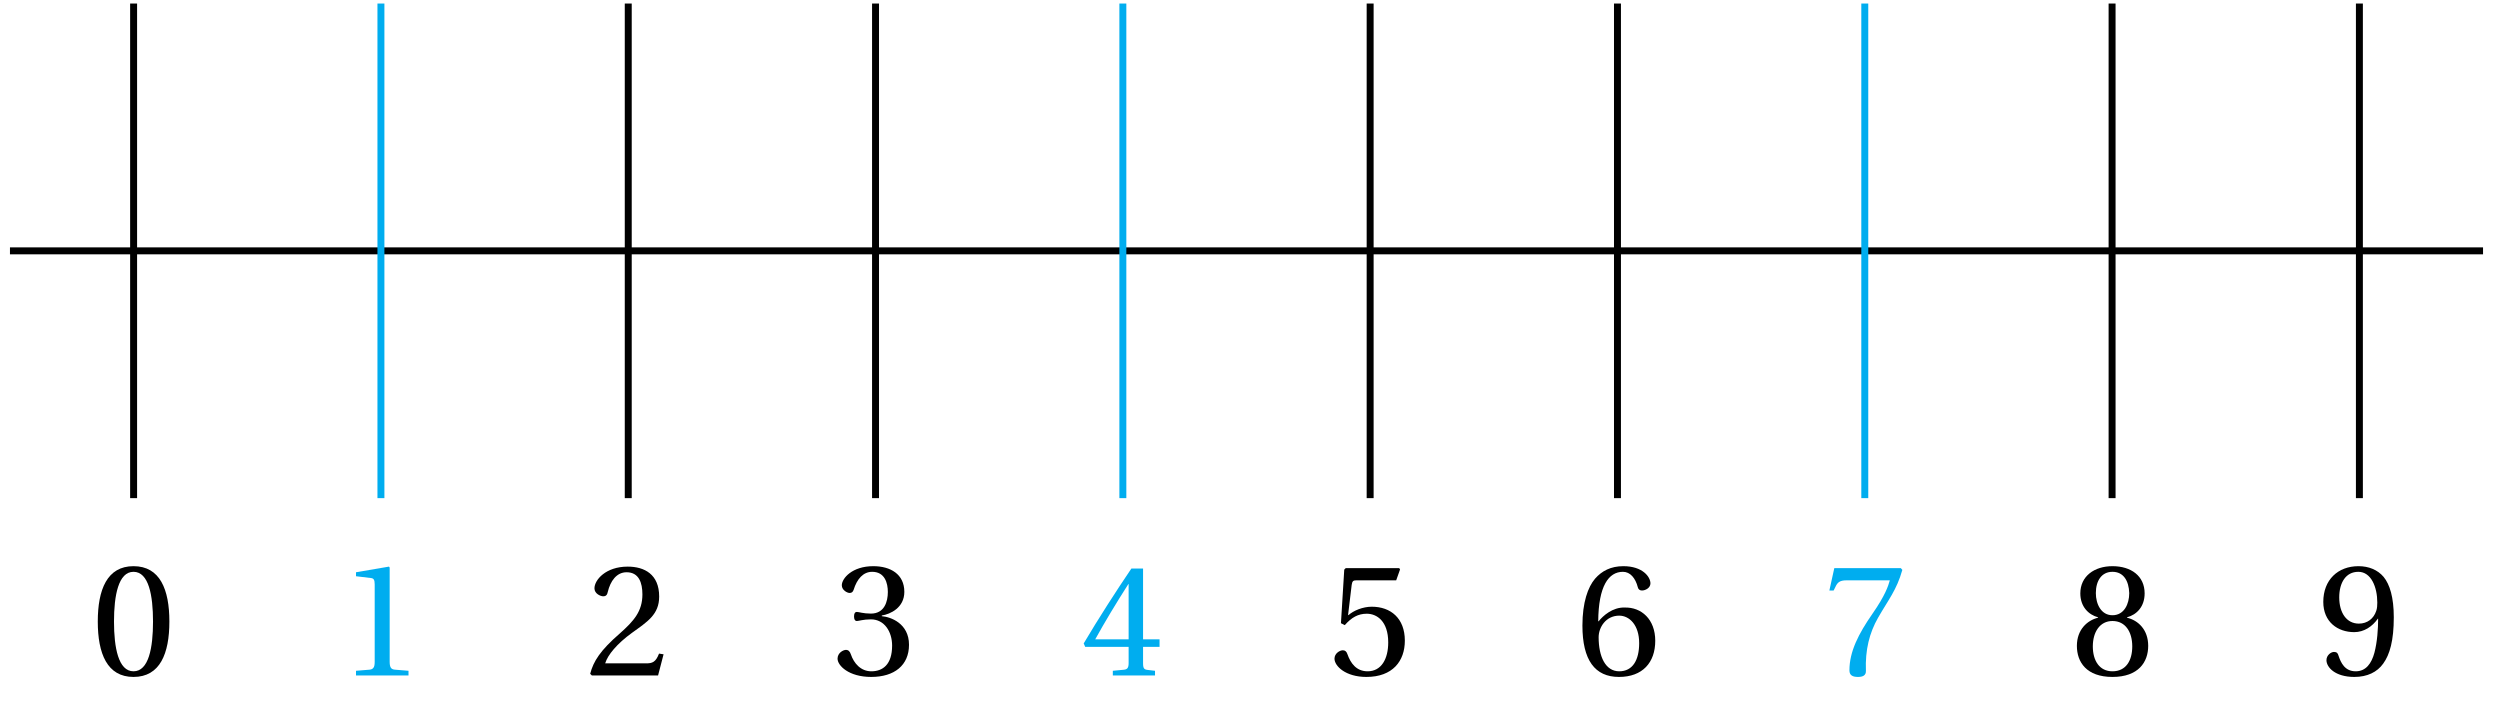 <?xml version="1.0" encoding="UTF-8"?>
<svg xmlns="http://www.w3.org/2000/svg" xmlns:xlink="http://www.w3.org/1999/xlink" width="284.261pt" height="80.373pt" viewBox="0 0 284.261 80.373" version="1.2">
<defs>
<g>
<symbol overflow="visible" id="glyph0-0">
<path style="stroke:none;" d=""/>
</symbol>
<symbol overflow="visible" id="glyph0-1">
<path style="stroke:none;" d="M 4.812 -11.734 C 6.547 -11.734 7.031 -9.047 7.031 -6.078 C 7.031 -3.109 6.547 -0.422 4.812 -0.422 C 3.094 -0.422 2.594 -3.109 2.594 -6.078 C 2.594 -9.047 3.094 -11.734 4.812 -11.734 Z M 4.812 -12.375 C 1.812 -12.375 0.75 -9.719 0.75 -6.078 C 0.75 -2.438 1.812 0.219 4.812 0.219 C 7.828 0.219 8.891 -2.438 8.891 -6.078 C 8.891 -9.719 7.828 -12.375 4.812 -12.375 Z M 4.812 -12.375 "/>
</symbol>
<symbol overflow="visible" id="glyph0-2">
<path style="stroke:none;" d="M 7.953 0 L 7.953 -0.531 L 6.422 -0.656 C 6.031 -0.688 5.812 -0.844 5.812 -1.547 L 5.812 -12.266 L 5.734 -12.375 L 1.984 -11.734 L 1.984 -11.281 L 3.672 -11.078 C 3.984 -11.047 4.109 -10.891 4.109 -10.359 L 4.109 -1.547 C 4.109 -1.203 4.062 -0.984 3.953 -0.859 C 3.859 -0.734 3.703 -0.672 3.516 -0.656 L 1.984 -0.531 L 1.984 0 Z M 7.953 0 "/>
</symbol>
<symbol overflow="visible" id="glyph0-3">
<path style="stroke:none;" d="M 8.828 -2.406 L 8.312 -2.484 C 7.938 -1.516 7.562 -1.375 6.844 -1.375 L 2.188 -1.375 C 2.469 -2.328 3.547 -3.625 5.234 -4.844 C 6.984 -6.109 8.328 -6.922 8.328 -8.969 C 8.328 -11.5 6.656 -12.375 4.75 -12.375 C 2.25 -12.375 0.969 -10.859 0.969 -9.906 C 0.969 -9.297 1.656 -9 1.969 -9 C 2.297 -9 2.422 -9.188 2.484 -9.5 C 2.781 -10.734 3.484 -11.734 4.625 -11.734 C 6.016 -11.734 6.422 -10.547 6.422 -9.219 C 6.422 -7.281 5.438 -6.188 3.859 -4.781 C 1.625 -2.844 0.844 -1.594 0.484 -0.188 L 0.672 0 L 8.203 0 Z M 8.828 -2.406 "/>
</symbol>
<symbol overflow="visible" id="glyph0-4">
<path style="stroke:none;" d="M 2.359 -6.656 C 2.359 -6.344 2.453 -6.141 2.688 -6.141 C 2.906 -6.141 3.406 -6.328 4.281 -6.328 C 5.812 -6.328 6.688 -4.922 6.688 -3.344 C 6.688 -1.188 5.625 -0.422 4.328 -0.422 C 3.125 -0.422 2.344 -1.328 2 -2.344 C 1.891 -2.688 1.703 -2.859 1.453 -2.859 C 1.125 -2.859 0.484 -2.516 0.484 -1.859 C 0.484 -1.078 1.75 0.219 4.312 0.219 C 6.953 0.219 8.609 -1.109 8.609 -3.438 C 8.609 -5.875 6.516 -6.609 5.516 -6.688 L 5.516 -6.766 C 6.5 -6.922 8.078 -7.656 8.078 -9.453 C 8.078 -11.469 6.5 -12.375 4.547 -12.375 C 2.141 -12.375 0.969 -10.984 0.969 -10.203 C 0.969 -9.641 1.594 -9.328 1.859 -9.328 C 2.094 -9.328 2.234 -9.453 2.312 -9.688 C 2.703 -10.938 3.406 -11.734 4.422 -11.734 C 5.859 -11.734 6.203 -10.453 6.203 -9.438 C 6.203 -8.344 5.812 -6.984 4.281 -6.984 C 3.406 -6.984 2.906 -7.172 2.688 -7.172 C 2.453 -7.172 2.359 -6.984 2.359 -6.656 Z M 2.359 -6.656 "/>
</symbol>
<symbol overflow="visible" id="glyph0-5">
<path style="stroke:none;" d="M 5.453 -3.25 L 5.453 -1.406 C 5.453 -0.781 5.25 -0.672 4.812 -0.641 L 3.656 -0.531 L 3.656 0 L 8.453 0 L 8.453 -0.531 L 7.641 -0.625 C 7.219 -0.672 7.094 -0.781 7.094 -1.406 L 7.094 -3.25 L 8.969 -3.25 L 8.969 -4.109 L 7.094 -4.109 L 7.094 -12.156 L 5.766 -12.156 C 4.062 -9.641 2.016 -6.469 0.344 -3.641 L 0.516 -3.25 Z M 1.656 -4.109 C 2.75 -6.094 4.016 -8.188 5.422 -10.391 L 5.453 -10.391 L 5.453 -4.109 Z M 1.656 -4.109 "/>
</symbol>
<symbol overflow="visible" id="glyph0-6">
<path style="stroke:none;" d="M 7.75 -10.766 L 8.188 -12 L 8.094 -12.156 L 2.016 -12.156 L 1.844 -11.984 L 1.469 -5.891 L 1.906 -5.672 C 2.672 -6.547 3.422 -6.969 4.406 -6.969 C 5.562 -6.969 6.844 -6.109 6.844 -3.703 C 6.844 -1.844 6.078 -0.422 4.5 -0.422 C 3.219 -0.422 2.562 -1.344 2.203 -2.375 C 2.109 -2.656 1.953 -2.812 1.688 -2.812 C 1.328 -2.812 0.734 -2.453 0.734 -1.859 C 0.734 -1.016 2 0.219 4.359 0.219 C 7.359 0.219 8.734 -1.594 8.734 -3.906 C 8.734 -6.453 7.125 -7.766 4.969 -7.766 C 3.969 -7.766 2.891 -7.328 2.312 -6.797 L 2.281 -6.844 L 2.688 -10.234 C 2.75 -10.688 2.875 -10.766 3.219 -10.766 Z M 7.75 -10.766 "/>
</symbol>
<symbol overflow="visible" id="glyph0-7">
<path style="stroke:none;" d="M 4.953 0.219 C 7.641 0.219 9.078 -1.422 9.078 -3.891 C 9.078 -6.344 7.5 -7.719 5.609 -7.672 C 4.219 -7.719 3.125 -6.719 2.641 -6.109 L 2.594 -6.109 C 2.625 -10.109 3.766 -11.734 5.406 -11.734 C 6.234 -11.734 6.828 -11.016 7.094 -9.984 C 7.141 -9.766 7.297 -9.609 7.562 -9.609 C 7.969 -9.609 8.531 -9.906 8.531 -10.422 C 8.531 -11.156 7.641 -12.375 5.453 -12.375 C 4.016 -12.375 3 -11.828 2.234 -10.953 C 1.422 -10 0.797 -8.25 0.797 -5.625 C 0.797 -1.688 2.219 0.219 4.953 0.219 Z M 4.984 -6.75 C 6.125 -6.75 7.25 -5.703 7.25 -3.625 C 7.25 -1.703 6.516 -0.422 4.984 -0.422 C 3.406 -0.422 2.641 -2.109 2.641 -4.297 C 2.641 -5.406 3.453 -6.75 4.984 -6.75 Z M 4.984 -6.75 "/>
</symbol>
<symbol overflow="visible" id="glyph0-8">
<path style="stroke:none;" d="M 1.312 -12.156 L 0.75 -9.609 L 1.234 -9.609 L 1.422 -9.984 C 1.656 -10.5 1.891 -10.766 2.703 -10.766 L 7.625 -10.766 C 7.438 -10.109 7.109 -9.062 5.641 -6.953 C 4.078 -4.703 3.031 -2.672 3.031 -0.531 C 3.031 0.078 3.453 0.219 4.016 0.219 C 4.547 0.219 4.922 0.047 4.906 -0.469 C 4.812 -2.875 5.312 -4.797 6.281 -6.5 C 7.438 -8.531 8.406 -9.656 9.047 -11.953 L 8.875 -12.156 Z M 1.312 -12.156 "/>
</symbol>
<symbol overflow="visible" id="glyph0-9">
<path style="stroke:none;" d="M 4.812 -6.141 C 6.281 -6.141 7.062 -4.906 7.062 -3.25 C 7.062 -1.656 6.359 -0.422 4.812 -0.422 C 3.312 -0.422 2.578 -1.656 2.578 -3.25 C 2.578 -4.906 3.391 -6.141 4.812 -6.141 Z M 4.812 0.219 C 7.766 0.219 8.875 -1.469 8.875 -3.312 C 8.875 -5.172 7.719 -6.219 6.469 -6.516 L 6.469 -6.562 C 7.578 -6.859 8.469 -7.781 8.469 -9.281 C 8.469 -11.266 6.922 -12.375 4.812 -12.375 C 2.75 -12.375 1.156 -11.234 1.156 -9.281 C 1.156 -7.781 2.078 -6.859 3.172 -6.562 L 3.172 -6.516 C 1.953 -6.219 0.766 -5.172 0.766 -3.312 C 0.766 -1.469 1.859 0.219 4.812 0.219 Z M 4.812 -6.797 C 3.516 -6.797 2.922 -8.078 2.922 -9.312 C 2.922 -10.719 3.578 -11.734 4.812 -11.734 C 6.062 -11.734 6.672 -10.719 6.719 -9.312 C 6.719 -8.078 6.141 -6.797 4.812 -6.797 Z M 4.812 -6.797 "/>
</symbol>
<symbol overflow="visible" id="glyph0-10">
<path style="stroke:none;" d="M 4.172 -4.875 C 5.297 -4.875 6.234 -5.516 6.859 -6.406 L 6.891 -6.406 C 6.891 -5.25 6.797 -3.781 6.469 -2.531 C 6.141 -1.328 5.516 -0.422 4.344 -0.422 C 3.109 -0.422 2.656 -1.375 2.375 -2.234 C 2.312 -2.469 2.188 -2.625 1.875 -2.625 C 1.531 -2.625 1.016 -2.25 1.016 -1.688 C 1.016 -0.891 1.984 0.219 4.188 0.219 C 5.656 0.219 6.781 -0.328 7.469 -1.297 C 8.219 -2.328 8.672 -3.922 8.672 -6.562 C 8.672 -8.828 8.219 -10.297 7.516 -11.156 C 6.828 -11.969 5.812 -12.375 4.656 -12.375 C 2.328 -12.375 0.656 -10.828 0.656 -8.312 C 0.656 -6.031 2.297 -4.875 4.172 -4.875 Z M 4.703 -5.844 C 3.297 -5.844 2.469 -7.078 2.469 -8.828 C 2.469 -10.5 3.219 -11.734 4.641 -11.734 C 6.094 -11.734 6.797 -10 6.797 -8.234 C 6.797 -7.938 6.781 -7.562 6.672 -7.281 C 6.391 -6.422 5.672 -5.844 4.703 -5.844 Z M 4.703 -5.844 "/>
</symbol>
</g>
<clipPath id="clip1">
  <path d="M 0.734 28 L 282.793 28 L 282.793 29 L 0.734 29 Z M 0.734 28 "/>
</clipPath>
</defs>
<g id="surface1">
<g clip-path="url(#clip1)" clip-rule="nonzero">
<path style="fill:none;stroke-width:0.797;stroke-linecap:butt;stroke-linejoin:miter;stroke:rgb(0%,0%,0%);stroke-opacity:1;stroke-miterlimit:10;" d="M -14.174 -0.002 L 269.294 -0.002 " transform="matrix(0.992,0,0,-0.992,15.193,28.521)"/>
</g>
<path style="fill:none;stroke-width:0.797;stroke-linecap:butt;stroke-linejoin:miter;stroke:rgb(0%,0%,0%);stroke-opacity:1;stroke-miterlimit:10;" d="M -0.001 -28.346 L -0.001 28.346 " transform="matrix(0.992,0,0,-0.992,15.193,28.521)"/>
<g style="fill:rgb(0%,0%,0%);fill-opacity:1;">
  <use xlink:href="#glyph0-1" x="10.368" y="76.752"/>
</g>
<path style="fill:none;stroke-width:0.797;stroke-linecap:butt;stroke-linejoin:miter;stroke:rgb(0%,67.839%,93.729%);stroke-opacity:1;stroke-miterlimit:10;" d="M 28.347 -28.346 L 28.347 28.346 " transform="matrix(0.992,0,0,-0.992,15.193,28.521)"/>
<g style="fill:rgb(0%,67.839%,93.729%);fill-opacity:1;">
  <use xlink:href="#glyph0-2" x="38.495" y="76.802"/>
</g>
<path style="fill:none;stroke-width:0.797;stroke-linecap:butt;stroke-linejoin:miter;stroke:rgb(0%,0%,0%);stroke-opacity:1;stroke-miterlimit:10;" d="M 56.695 -28.346 L 56.695 28.346 " transform="matrix(0.992,0,0,-0.992,15.193,28.521)"/>
<g style="fill:rgb(0%,0%,0%);fill-opacity:1;">
  <use xlink:href="#glyph0-3" x="66.623" y="76.802"/>
</g>
<path style="fill:none;stroke-width:0.797;stroke-linecap:butt;stroke-linejoin:miter;stroke:rgb(0%,0%,0%);stroke-opacity:1;stroke-miterlimit:10;" d="M 85.04 -28.346 L 85.04 28.346 " transform="matrix(0.992,0,0,-0.992,15.193,28.521)"/>
<g style="fill:rgb(0%,0%,0%);fill-opacity:1;">
  <use xlink:href="#glyph0-4" x="94.749" y="76.752"/>
</g>
<path style="fill:none;stroke-width:0.797;stroke-linecap:butt;stroke-linejoin:miter;stroke:rgb(0%,67.839%,93.729%);stroke-opacity:1;stroke-miterlimit:10;" d="M 113.388 -28.346 L 113.388 28.346 " transform="matrix(0.992,0,0,-0.992,15.193,28.521)"/>
<g style="fill:rgb(0%,67.839%,93.729%);fill-opacity:1;">
  <use xlink:href="#glyph0-5" x="122.877" y="76.802"/>
</g>
<path style="fill:none;stroke-width:0.797;stroke-linecap:butt;stroke-linejoin:miter;stroke:rgb(0%,0%,0%);stroke-opacity:1;stroke-miterlimit:10;" d="M 141.732 -28.346 L 141.732 28.346 " transform="matrix(0.992,0,0,-0.992,15.193,28.521)"/>
<g style="fill:rgb(0%,0%,0%);fill-opacity:1;">
  <use xlink:href="#glyph0-6" x="151.003" y="76.752"/>
</g>
<path style="fill:none;stroke-width:0.797;stroke-linecap:butt;stroke-linejoin:miter;stroke:rgb(0%,0%,0%);stroke-opacity:1;stroke-miterlimit:10;" d="M 170.081 -28.346 L 170.081 28.346 " transform="matrix(0.992,0,0,-0.992,15.193,28.521)"/>
<g style="fill:rgb(0%,0%,0%);fill-opacity:1;">
  <use xlink:href="#glyph0-7" x="179.131" y="76.752"/>
</g>
<path style="fill:none;stroke-width:0.797;stroke-linecap:butt;stroke-linejoin:miter;stroke:rgb(0%,67.839%,93.729%);stroke-opacity:1;stroke-miterlimit:10;" d="M 198.429 -28.346 L 198.429 28.346 " transform="matrix(0.992,0,0,-0.992,15.193,28.521)"/>
<g style="fill:rgb(0%,67.839%,93.729%);fill-opacity:1;">
  <use xlink:href="#glyph0-8" x="207.257" y="76.752"/>
</g>
<path style="fill:none;stroke-width:0.797;stroke-linecap:butt;stroke-linejoin:miter;stroke:rgb(0%,0%,0%);stroke-opacity:1;stroke-miterlimit:10;" d="M 226.774 -28.346 L 226.774 28.346 " transform="matrix(0.992,0,0,-0.992,15.193,28.521)"/>
<g style="fill:rgb(0%,0%,0%);fill-opacity:1;">
  <use xlink:href="#glyph0-9" x="235.385" y="76.752"/>
</g>
<path style="fill:none;stroke-width:0.797;stroke-linecap:butt;stroke-linejoin:miter;stroke:rgb(0%,0%,0%);stroke-opacity:1;stroke-miterlimit:10;" d="M 255.122 -28.346 L 255.122 28.346 " transform="matrix(0.992,0,0,-0.992,15.193,28.521)"/>
<g style="fill:rgb(0%,0%,0%);fill-opacity:1;">
  <use xlink:href="#glyph0-10" x="263.512" y="76.752"/>
</g>
</g>
</svg>
